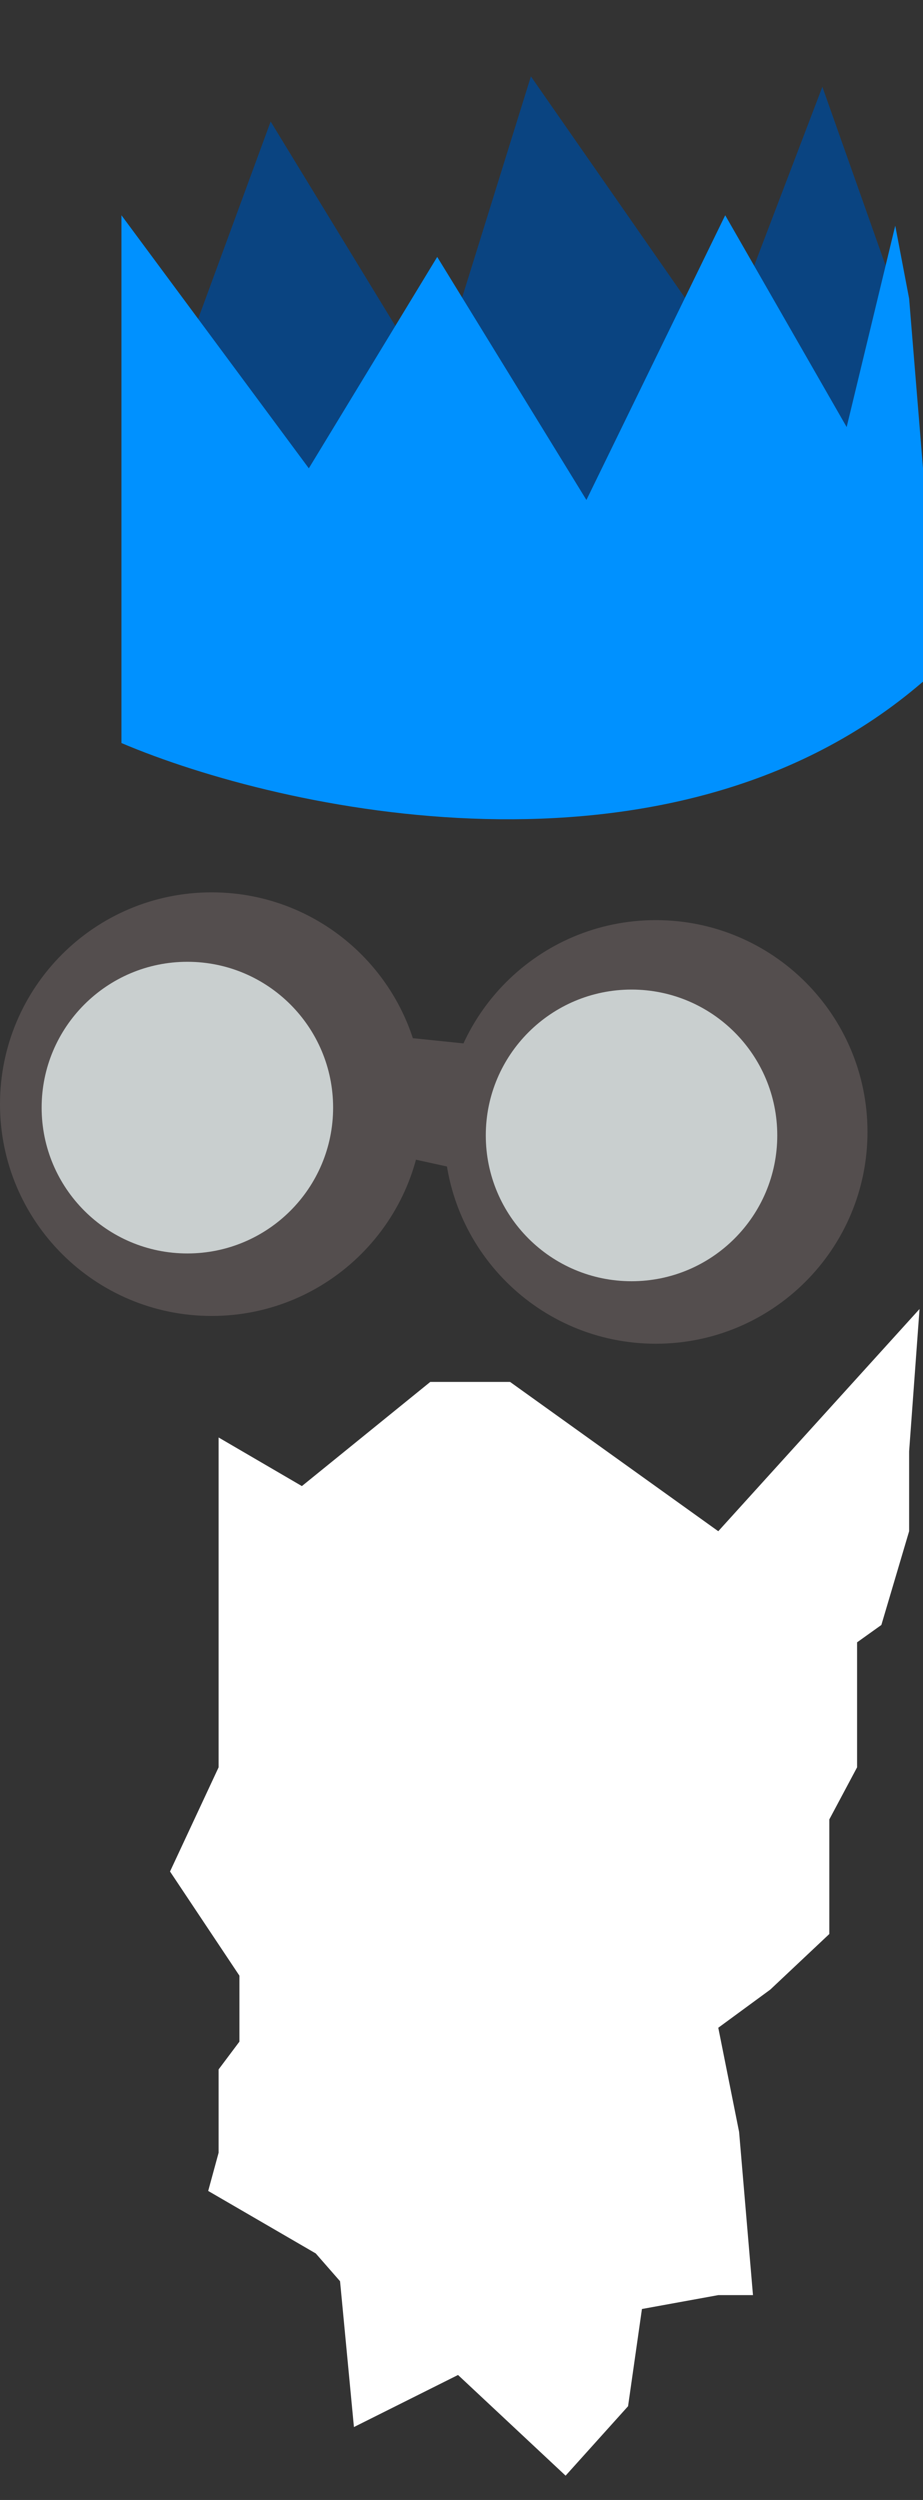 <svg viewBox="0 0 133 360" fill="none" xmlns="http://www.w3.org/2000/svg" alt="Wise Old Man Logo">
  <rect x="0" y="0" width="133" height="360" fill="#333333" stroke="none"/>
  <path
    d="M31.5 254.5V207l12 7L62 199h11.5l30 21.5 29-32L131 209v11.5l-4 13.5-3.5 2.5v18l-4 7.5v16.5l-8.5 8-7.5 5.5 3 15 2 23.5h-5l-11 2-2 14-9 10L66 342l-15 7.5-2-21-3.5-4-15.5-9 1.5-5.5v-12l3-4v-9.5l-10-15 7-15Z"
    fill="#fff"></path>
  <path d="m39 17.5-12.5 34 15.5 22h81l7-28.5-11.5-32.5-14.5 38L76.5 11l-14 45L39 17.5Z" fill="#0A4481"></path>
  <path
    d="M17.5 90.5V107c23.167 9.833 78.5 22 114.5-8 .336-.28.669-.56 1-.84V90.5H17.5Zm27-23.06L17.5 31v59.5H133V67.44L131 43l-2-10.5-7 29L104.5 31l-20 41L63 37 44.5 67.44Z"
    fill="#0091FF"></path>
  <path
    d="M61 159c0 16.845-13.655 30.5-30.5 30.5S0 175.845 0 159s13.655-30.5 30.5-30.5S61 142.155 61 159Zm64 4c0 16.845-13.655 30.5-30.5 30.5S64 179.845 64 163s13.655-30.5 30.5-30.5S125 146.155 125 163Z"
    fill="#544E4E"></path>
  <path d="m66.783 150.254-7.292-.754.449 17.5 4.56 1 2.283-17.746Z" fill="#544E4E"></path>
  <path
    d="M27 180.5c11.598 0 21-9.402 21-21s-9.402-21-21-21-21 9.402-21 21 9.402 21 21 21ZM91 184.5c11.598 0 21-9.402 21-21s-9.402-21-21-21-21 9.402-21 21 9.402 21 21 21Z"
    fill="#C9CFCF"></path>
</svg>